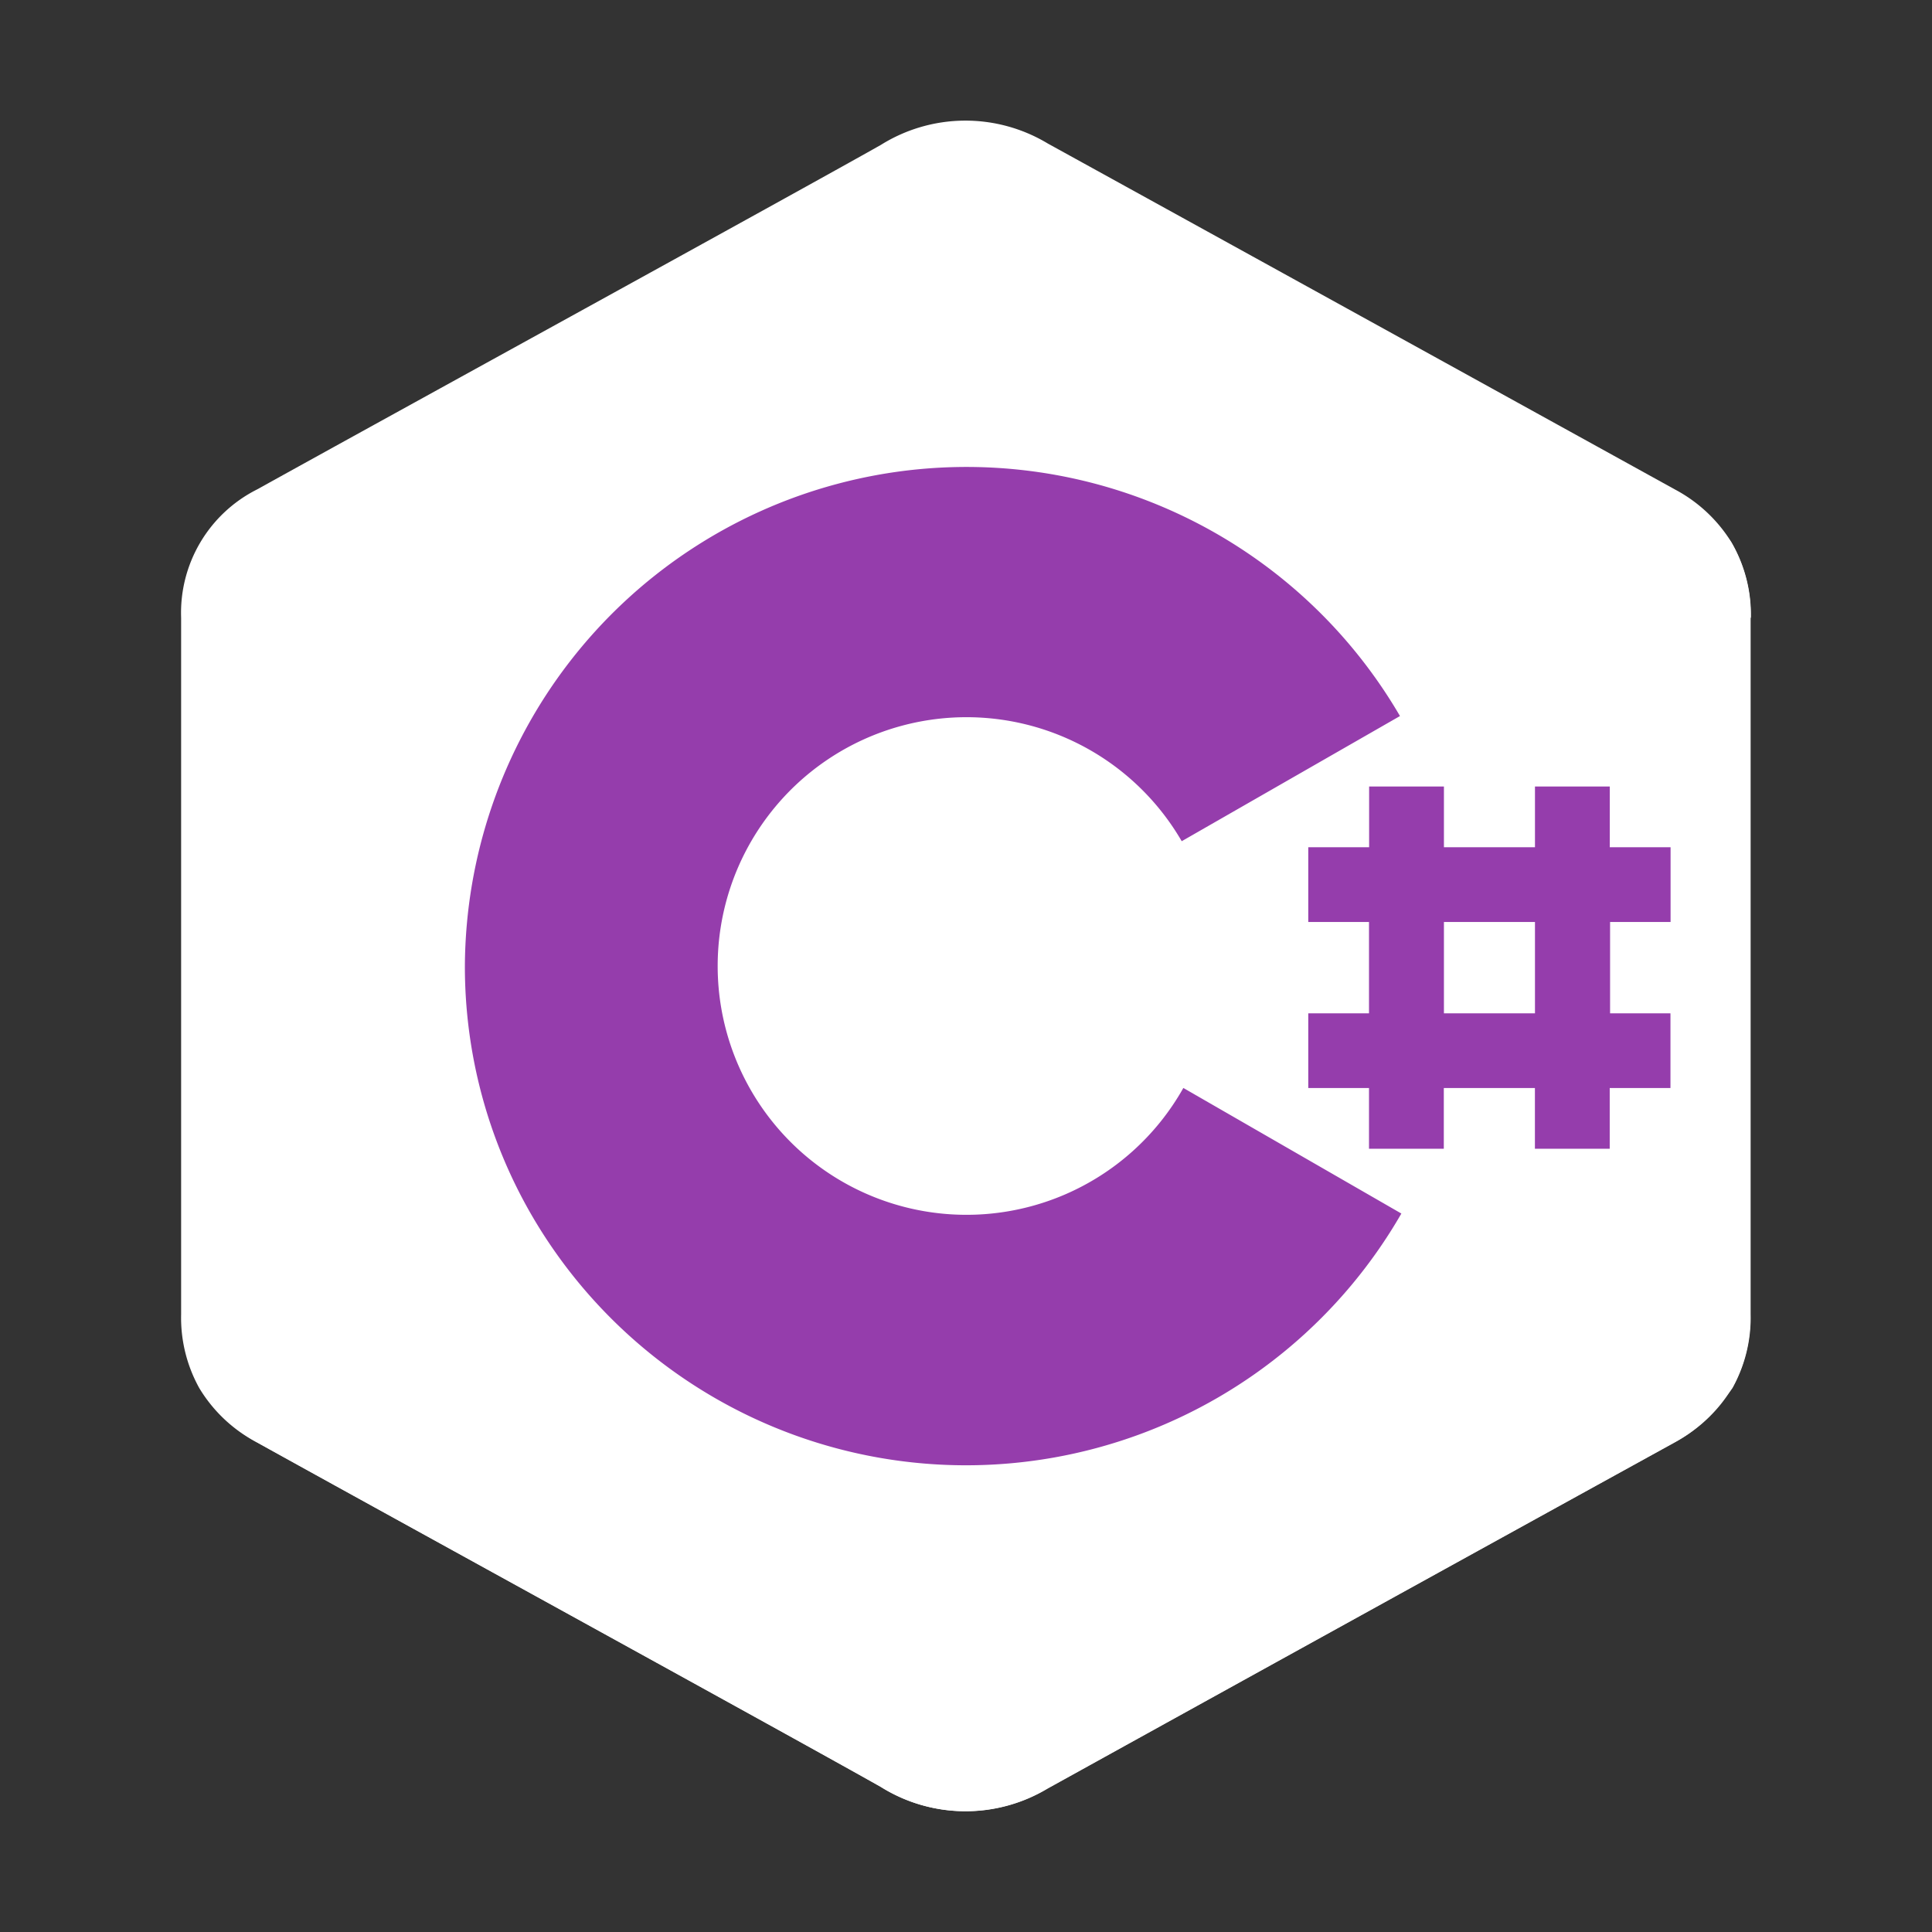 <svg xmlns="http://www.w3.org/2000/svg" viewBox="0 0 32 32"><rect x="0" y="0" width="32" height="32" fill="#333333" stroke="none"/><title>file_type_csharp2</title><path d="M29,10.232a2.387,2.387,0,0,0-.318-1.244,2.451,2.451,0,0,0-.936-.879Q22.552,5.241,17.353,2.376A2.642,2.642,0,0,0,14.59,2.4c-1.378.779-8.275,4.565-10.331,5.706A2.287,2.287,0,0,0,3,10.231V21.77a2.4,2.4,0,0,0,.3,1.22,2.434,2.434,0,0,0,.954.9c2.056,1.141,8.954,4.927,10.332,5.706a2.642,2.642,0,0,0,2.763.026q5.19-2.871,10.386-5.733a2.444,2.444,0,0,0,.955-.9,2.4,2.4,0,0,0,.3-1.22V10.232" style="fill:#fff"/><path d="M28.549,23.171a2.126,2.126,0,0,0,.147-.182,2.4,2.4,0,0,0,.3-1.22V10.232a2.387,2.387,0,0,0-.318-1.244c-.036-.059-.089-.105-.13-.16L16,16Z" style="fill:#fff"/><path d="M28.549,23.171,16,16,3.451,23.171a2.435,2.435,0,0,0,.809.72c2.056,1.141,8.954,4.927,10.332,5.706a2.642,2.642,0,0,0,2.763.026q5.19-2.871,10.386-5.733A2.43,2.43,0,0,0,28.549,23.171Z" style="fill:#fff"/><path d="M19.6,18.02a4.121,4.121,0,1,1-.027-4.087l3.615-2.073A8.309,8.309,0,0,0,7.7,16a8.216,8.216,0,0,0,1.1,4.117A8.319,8.319,0,0,0,23.211,20.1L19.6,18.02" style="fill:#953dac"/><path d="M27.67,15.271V14.033H26.663V13.027H25.424v1.006H23.916V13.027H22.677v1.006H21.669v1.238h1.006v1.513H21.669v1.237h1.006v1.006h1.239V18.021h1.509v1.006h1.239V18.021h1.006V16.784h-1V15.271Zm-2.246,1.513H23.916V15.271h1.508Z" style="fill:#953dac"/></svg>